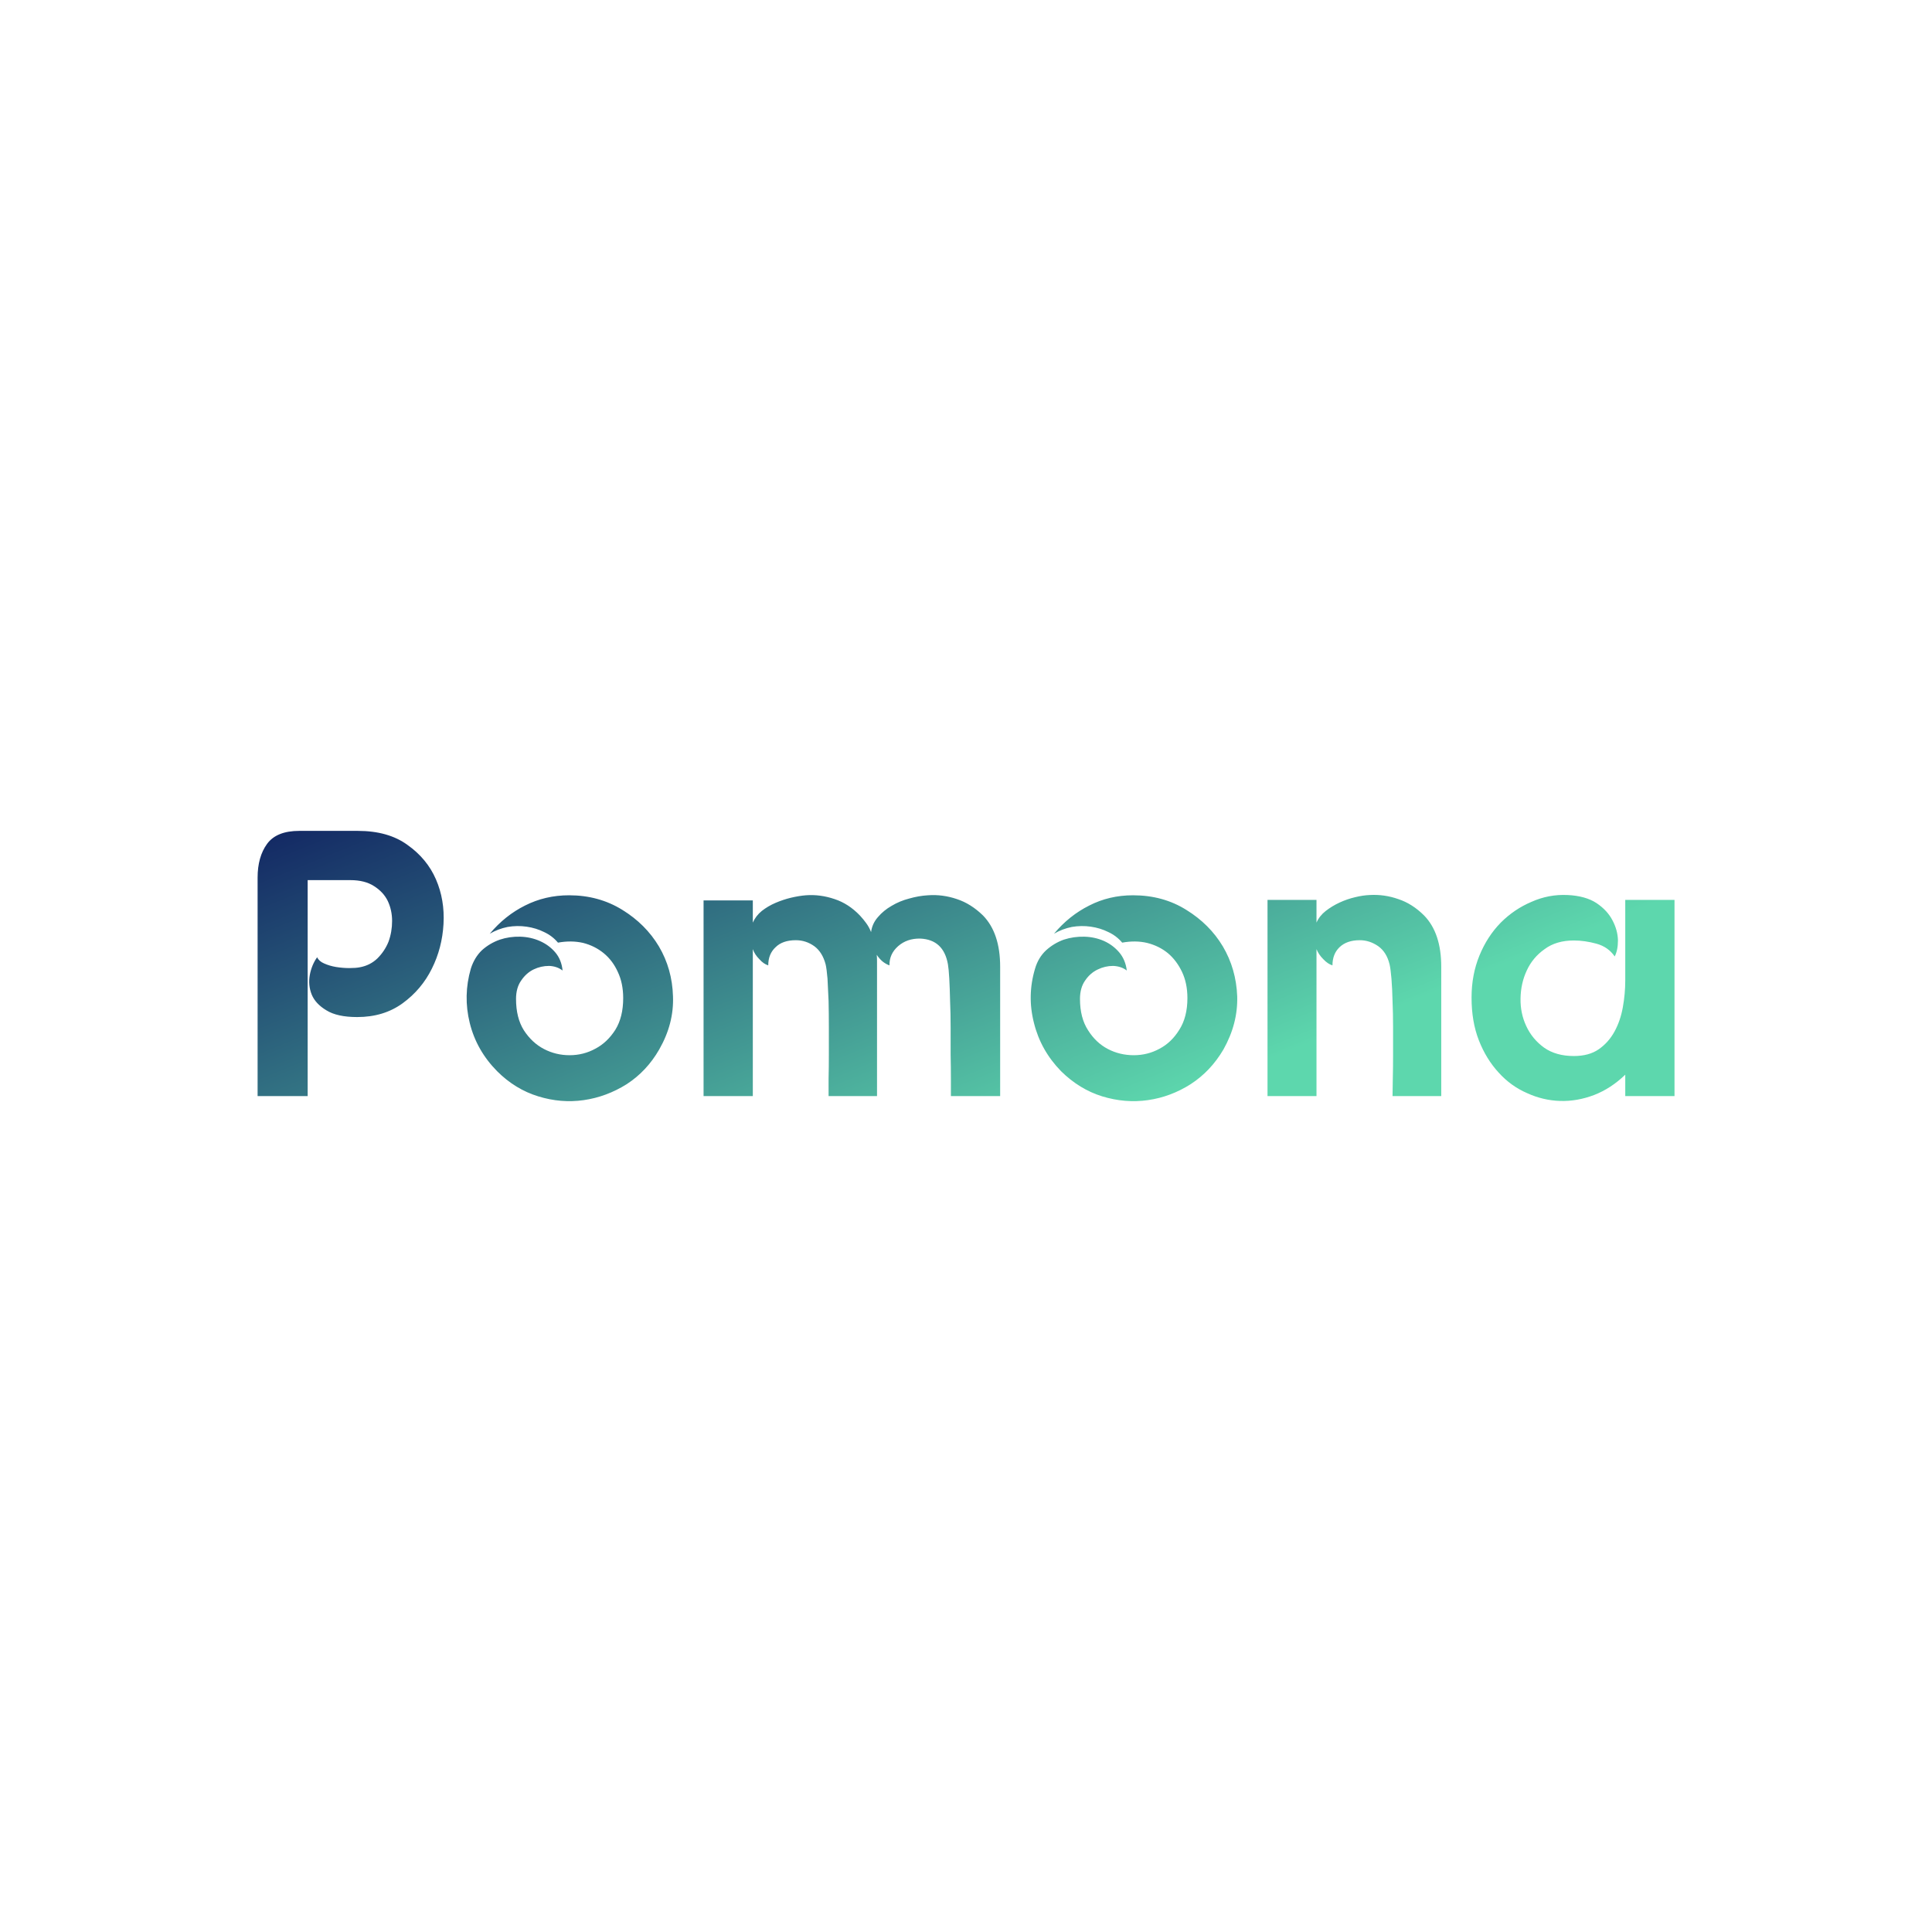 <svg data-v-fde0c5aa="" xmlns="http://www.w3.org/2000/svg" viewBox="0 0 300 300" class="font"><!----><defs data-v-fde0c5aa=""><!----></defs><rect data-v-fde0c5aa="" fill="transparent" x="0" y="0" width="300px" height="300px" class="logo-background-square"></rect><defs data-v-fde0c5aa=""><linearGradient data-v-fde0c5aa="" gradientTransform="rotate(25)" id="7a7e33b3-e6a0-4029-b6d4-bb7d9777f636" x1="0%" y1="0%" x2="100%" y2="0%"><stop data-v-fde0c5aa="" offset="0%" stop-color="#122663" stop-opacity="1"></stop><stop data-v-fde0c5aa="" offset="100%" stop-color="#5DD7AD" stop-opacity="1"></stop></linearGradient></defs><g data-v-fde0c5aa="" id="7b6a76d5-a071-405c-bee9-666e7a8beedc" fill="url(#7a7e33b3-e6a0-4029-b6d4-bb7d9777f636)" transform="matrix(4.202,0,0,4.202,37.059,113.387)"><path d="M2.24 3.72L2.24 3.72L4.40 3.72L4.40 3.72Q5.53 3.72 6.24 4.24L6.24 4.24L6.24 4.24Q6.96 4.75 7.29 5.51L7.29 5.51L7.29 5.51Q7.62 6.27 7.57 7.16L7.57 7.16L7.57 7.16Q7.52 8.05 7.14 8.81L7.14 8.81L7.14 8.81Q6.76 9.58 6.06 10.09L6.06 10.09L6.06 10.09Q5.36 10.60 4.38 10.60L4.38 10.60L4.38 10.60Q3.64 10.60 3.24 10.35L3.24 10.35L3.24 10.35Q2.84 10.11 2.70 9.77L2.70 9.77L2.70 9.77Q2.56 9.42 2.63 9.04L2.63 9.04L2.63 9.04Q2.70 8.67 2.90 8.39L2.90 8.39L2.90 8.39Q2.97 8.54 3.16 8.62L3.16 8.62L3.16 8.62Q3.36 8.71 3.60 8.75L3.60 8.75L3.60 8.75Q3.85 8.79 4.09 8.79L4.09 8.79L4.09 8.79Q4.33 8.79 4.48 8.76L4.48 8.76L4.48 8.76Q4.86 8.69 5.13 8.43L5.13 8.43L5.13 8.43Q5.40 8.16 5.54 7.81L5.54 7.81L5.54 7.81Q5.67 7.45 5.67 7.05L5.67 7.05L5.67 7.05Q5.67 6.65 5.51 6.31L5.51 6.31L5.51 6.31Q5.35 5.98 5.00 5.76L5.00 5.76L5.00 5.76Q4.66 5.54 4.13 5.54L4.13 5.54L2.55 5.54L2.55 13.52L0.70 13.52L0.70 5.45L0.70 5.45Q0.70 4.68 1.05 4.20L1.05 4.20L1.05 4.20Q1.40 3.72 2.24 3.72ZM12.21 6.10L12.21 6.10L12.21 6.10Q13.31 6.10 14.18 6.64L14.18 6.64L14.18 6.64Q15.04 7.17 15.53 7.99L15.53 7.99L15.53 7.99Q16.02 8.82 16.05 9.83L16.05 9.83L16.05 9.83Q16.09 10.84 15.54 11.80L15.54 11.80L15.54 11.80Q15.08 12.60 14.34 13.08L14.34 13.08L14.34 13.08Q13.59 13.55 12.75 13.67L12.75 13.67L12.75 13.67Q11.91 13.79 11.07 13.53L11.07 13.53L11.07 13.53Q10.22 13.27 9.55 12.60L9.55 12.60L9.55 12.60Q8.79 11.83 8.54 10.82L8.54 10.82L8.54 10.82Q8.29 9.81 8.58 8.81L8.58 8.81L8.58 8.81Q8.71 8.40 8.99 8.13L8.99 8.13L8.99 8.13Q9.28 7.87 9.65 7.74L9.65 7.74L9.65 7.74Q10.01 7.62 10.40 7.63L10.40 7.63L10.40 7.63Q10.79 7.64 11.13 7.79L11.13 7.79L11.13 7.79Q11.47 7.94 11.70 8.21L11.70 8.21L11.70 8.21Q11.93 8.48 11.97 8.88L11.97 8.88L11.97 8.88Q11.76 8.72 11.47 8.71L11.47 8.71L11.47 8.71Q11.17 8.71 10.90 8.84L10.90 8.84L10.90 8.84Q10.63 8.97 10.44 9.25L10.44 9.25L10.44 9.25Q10.25 9.52 10.25 9.93L10.25 9.93L10.25 9.93Q10.25 10.63 10.54 11.09L10.54 11.09L10.54 11.09Q10.84 11.55 11.28 11.78L11.28 11.78L11.28 11.78Q11.72 12.01 12.23 12.01L12.23 12.01L12.23 12.01Q12.74 12.01 13.18 11.77L13.18 11.77L13.18 11.77Q13.62 11.54 13.92 11.07L13.92 11.07L13.92 11.07Q14.21 10.60 14.21 9.90L14.21 9.90L14.21 9.90Q14.21 9.35 14.01 8.93L14.01 8.93L14.01 8.93Q13.82 8.51 13.49 8.24L13.49 8.24L13.49 8.24Q13.16 7.97 12.73 7.86L12.73 7.86L12.73 7.86Q12.29 7.76 11.80 7.85L11.80 7.85L11.80 7.85Q11.59 7.60 11.29 7.46L11.29 7.46L11.29 7.46Q10.99 7.31 10.64 7.26L10.64 7.26L10.64 7.26Q10.29 7.21 9.94 7.27L9.94 7.27L9.94 7.27Q9.59 7.34 9.28 7.52L9.28 7.52L9.28 7.52Q9.84 6.85 10.58 6.48L10.58 6.48L10.58 6.48Q11.33 6.10 12.21 6.10ZM19.00 6.29L19.00 7.11L19.00 7.11Q19.11 6.86 19.33 6.68L19.33 6.68L19.33 6.68Q19.56 6.50 19.84 6.38L19.84 6.38L19.84 6.38Q20.12 6.26 20.41 6.19L20.41 6.19L20.41 6.19Q20.71 6.12 20.96 6.10L20.96 6.10L20.96 6.10Q21.49 6.06 22.02 6.24L22.02 6.24L22.02 6.24Q22.54 6.41 22.96 6.85L22.96 6.85L22.96 6.85Q23.09 6.99 23.19 7.13L23.19 7.13L23.19 7.13Q23.30 7.28 23.37 7.46L23.37 7.46L23.37 7.46Q23.41 7.15 23.62 6.91L23.62 6.91L23.62 6.91Q23.83 6.66 24.13 6.49L24.13 6.49L24.13 6.49Q24.43 6.31 24.78 6.22L24.78 6.22L24.78 6.22Q25.13 6.12 25.47 6.10L25.47 6.10L25.47 6.10Q26.01 6.06 26.54 6.24L26.54 6.24L26.54 6.24Q27.06 6.41 27.51 6.85L27.51 6.85L27.51 6.85Q28.14 7.50 28.14 8.74L28.14 8.74L28.14 13.52L26.32 13.52L26.32 13.52Q26.32 13.29 26.32 12.88L26.32 12.88L26.32 12.88Q26.32 12.47 26.31 11.99L26.31 11.99L26.31 11.99Q26.31 11.51 26.31 10.99L26.31 10.99L26.31 10.99Q26.31 10.47 26.29 10.01L26.29 10.01L26.29 10.01Q26.28 9.55 26.26 9.18L26.26 9.18L26.26 9.18Q26.24 8.82 26.21 8.65L26.21 8.65L26.21 8.65Q26.05 7.74 25.19 7.70L25.19 7.70L25.19 7.70Q24.70 7.69 24.37 7.98L24.37 7.98L24.37 7.98Q24.04 8.27 24.05 8.69L24.05 8.69L24.05 8.69Q23.93 8.65 23.80 8.55L23.80 8.55L23.80 8.55Q23.67 8.44 23.58 8.30L23.58 8.30L23.58 8.30Q23.59 8.41 23.59 8.52L23.59 8.52L23.59 8.52Q23.59 8.62 23.59 8.74L23.59 8.74L23.59 13.52L21.80 13.52L21.80 13.52Q21.80 13.29 21.80 12.88L21.80 12.88L21.80 12.88Q21.81 12.47 21.81 11.99L21.81 11.99L21.81 11.99Q21.81 11.51 21.81 10.99L21.81 10.99L21.81 10.99Q21.81 10.47 21.80 10.01L21.80 10.01L21.80 10.01Q21.78 9.55 21.76 9.18L21.76 9.18L21.76 9.18Q21.73 8.82 21.69 8.65L21.69 8.65L21.69 8.65Q21.57 8.20 21.27 7.98L21.27 7.98L21.27 7.98Q20.96 7.76 20.59 7.76L20.59 7.76L20.59 7.76Q20.10 7.76 19.84 8.02L19.84 8.02L19.84 8.02Q19.57 8.27 19.57 8.69L19.57 8.69L19.57 8.69Q19.40 8.64 19.24 8.46L19.24 8.46L19.24 8.46Q19.07 8.29 19.00 8.09L19.00 8.09L19.00 13.52L17.18 13.52L17.18 6.29L19.00 6.29ZM33.05 6.10L33.05 6.10L33.05 6.10Q34.16 6.10 35.02 6.64L35.02 6.64L35.02 6.64Q35.88 7.17 36.37 7.99L36.37 7.99L36.37 7.99Q36.86 8.82 36.90 9.83L36.90 9.83L36.90 9.83Q36.93 10.84 36.39 11.80L36.39 11.80L36.39 11.80Q35.92 12.60 35.18 13.08L35.18 13.08L35.18 13.08Q34.44 13.55 33.60 13.67L33.60 13.67L33.60 13.67Q32.76 13.79 31.91 13.53L31.91 13.53L31.91 13.53Q31.07 13.27 30.39 12.60L30.39 12.60L30.39 12.60Q29.64 11.83 29.39 10.82L29.39 10.82L29.39 10.82Q29.13 9.81 29.43 8.81L29.43 8.81L29.43 8.81Q29.55 8.40 29.84 8.13L29.84 8.13L29.84 8.13Q30.13 7.87 30.49 7.74L30.49 7.74L30.49 7.74Q30.86 7.62 31.25 7.63L31.25 7.63L31.25 7.63Q31.64 7.64 31.98 7.79L31.98 7.79L31.98 7.79Q32.31 7.94 32.54 8.21L32.54 8.21L32.54 8.21Q32.77 8.48 32.82 8.88L32.82 8.88L32.82 8.88Q32.61 8.72 32.31 8.71L32.31 8.71L32.31 8.71Q32.02 8.71 31.75 8.84L31.75 8.84L31.75 8.84Q31.47 8.97 31.28 9.25L31.28 9.25L31.28 9.25Q31.09 9.52 31.09 9.93L31.09 9.93L31.09 9.93Q31.09 10.63 31.39 11.09L31.39 11.09L31.39 11.09Q31.68 11.55 32.12 11.78L32.12 11.78L32.12 11.78Q32.56 12.01 33.08 12.01L33.08 12.01L33.08 12.01Q33.59 12.01 34.03 11.77L34.03 11.77L34.03 11.77Q34.47 11.54 34.76 11.07L34.76 11.07L34.76 11.07Q35.06 10.60 35.06 9.90L35.06 9.90L35.06 9.90Q35.06 9.35 34.86 8.93L34.86 8.93L34.86 8.93Q34.66 8.51 34.34 8.24L34.34 8.24L34.34 8.24Q34.01 7.97 33.57 7.86L33.57 7.86L33.57 7.86Q33.14 7.76 32.65 7.85L32.65 7.85L32.65 7.85Q32.44 7.60 32.14 7.46L32.14 7.46L32.14 7.46Q31.84 7.31 31.49 7.26L31.49 7.26L31.49 7.26Q31.14 7.21 30.79 7.27L30.79 7.27L30.79 7.27Q30.44 7.34 30.13 7.52L30.13 7.52L30.13 7.52Q30.69 6.85 31.43 6.48L31.43 6.48L31.43 6.48Q32.17 6.10 33.05 6.10ZM39.83 6.27L39.83 7.11L39.83 7.11Q39.94 6.86 40.17 6.68L40.17 6.68L40.17 6.68Q40.40 6.50 40.68 6.37L40.68 6.37L40.68 6.37Q40.96 6.24 41.26 6.17L41.26 6.17L41.26 6.17Q41.55 6.10 41.80 6.09L41.80 6.09L41.80 6.09Q42.34 6.06 42.85 6.24L42.85 6.24L42.85 6.24Q43.37 6.41 43.81 6.85L43.81 6.85L43.81 6.85Q44.44 7.50 44.44 8.74L44.44 8.74L44.44 13.52L42.64 13.52L42.64 13.52Q42.64 13.29 42.65 12.88L42.65 12.88L42.65 12.88Q42.66 12.47 42.66 11.99L42.66 11.99L42.66 11.99Q42.66 11.51 42.66 10.99L42.66 10.99L42.66 10.99Q42.66 10.47 42.64 10.01L42.64 10.01L42.64 10.01Q42.63 9.55 42.60 9.18L42.60 9.18L42.60 9.18Q42.57 8.82 42.53 8.65L42.53 8.65L42.53 8.65Q42.42 8.20 42.11 7.98L42.11 7.98L42.11 7.98Q41.79 7.76 41.43 7.76L41.43 7.76L41.43 7.76Q40.95 7.76 40.68 8.02L40.68 8.02L40.68 8.02Q40.42 8.27 40.42 8.69L40.42 8.69L40.42 8.69Q40.25 8.64 40.08 8.46L40.08 8.46L40.08 8.46Q39.91 8.29 39.83 8.09L39.83 8.09L39.83 8.47L39.83 13.52L38.02 13.52L38.02 6.27L39.83 6.27ZM51.24 13.52L51.24 12.73L51.24 12.73Q50.71 13.24 50.09 13.48L50.09 13.48L50.09 13.48Q49.46 13.72 48.83 13.70L48.83 13.70L48.83 13.70Q48.20 13.68 47.61 13.41L47.61 13.41L47.61 13.41Q47.01 13.15 46.56 12.65L46.56 12.65L46.56 12.65Q46.10 12.15 45.83 11.46L45.83 11.46L45.83 11.46Q45.56 10.77 45.56 9.88L45.56 9.88L45.56 9.88Q45.56 9.04 45.85 8.33L45.85 8.33L45.85 8.33Q46.14 7.62 46.64 7.11L46.64 7.11L46.64 7.11Q47.14 6.61 47.78 6.34L47.78 6.34L47.78 6.34Q48.41 6.06 49.10 6.09L49.10 6.09L49.10 6.09Q49.77 6.12 50.18 6.39L50.18 6.39L50.18 6.39Q50.58 6.66 50.77 7.03L50.77 7.03L50.77 7.03Q50.96 7.39 50.97 7.76L50.97 7.76L50.97 7.76Q50.97 8.13 50.85 8.36L50.85 8.36L50.85 8.36Q50.61 8.01 50.18 7.89L50.18 7.89L50.18 7.89Q49.74 7.77 49.34 7.77L49.34 7.77L49.34 7.77Q48.69 7.77 48.26 8.09L48.26 8.09L48.26 8.09Q47.82 8.40 47.60 8.88L47.60 8.88L47.60 8.88Q47.38 9.35 47.37 9.91L47.37 9.91L47.37 9.91Q47.36 10.46 47.58 10.93L47.58 10.93L47.58 10.93Q47.80 11.41 48.24 11.73L48.24 11.73L48.24 11.73Q48.68 12.04 49.34 12.04L49.34 12.04L49.34 12.04Q49.90 12.04 50.26 11.79L50.26 11.79L50.26 11.79Q50.62 11.54 50.84 11.14L50.84 11.14L50.84 11.14Q51.06 10.74 51.15 10.24L51.15 10.24L51.15 10.24Q51.24 9.74 51.24 9.25L51.24 9.25L51.24 7.04L51.24 6.27L53.06 6.27L53.06 13.52L51.24 13.52Z"></path></g><!----><!----></svg>